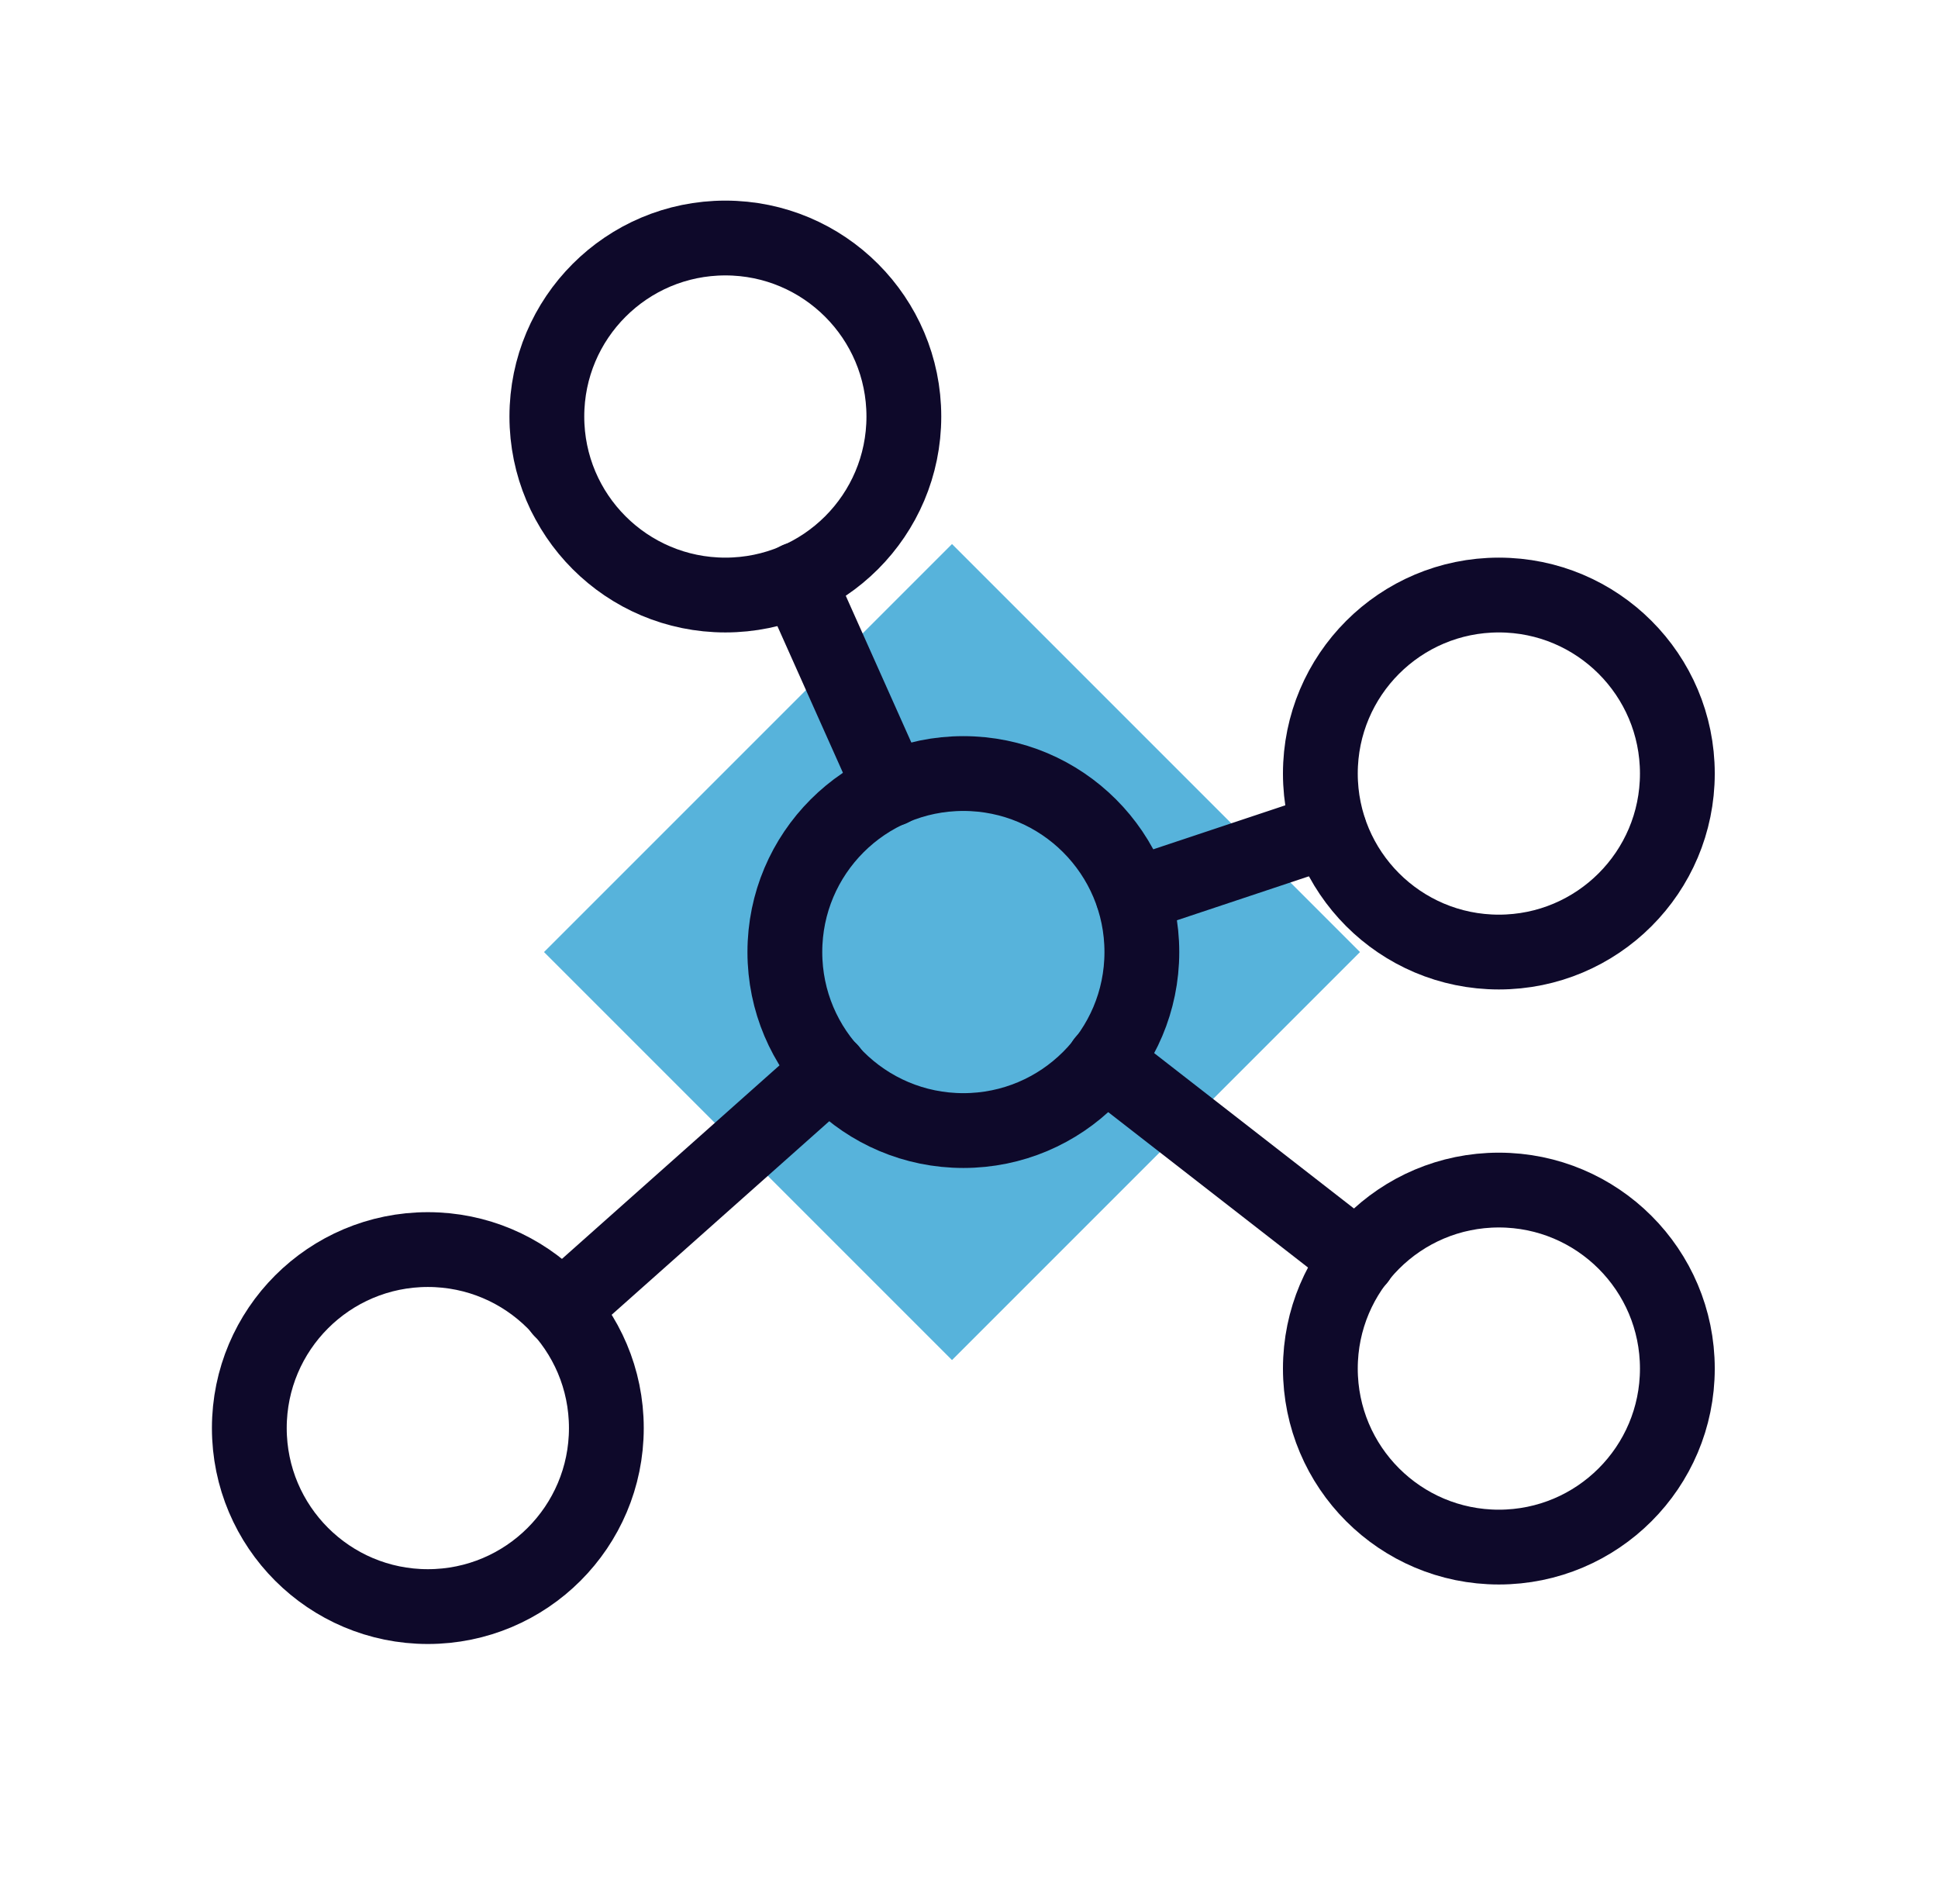 <svg width="57" height="56" viewBox="0 0 57 56" fill="none" xmlns="http://www.w3.org/2000/svg">
<path d="M28 16L40 28L28 40L16 28L28 16Z" fill="#57B3DB"/>
<path d="M28.334 33.25C31.233 33.25 33.584 30.899 33.584 28C33.584 25.101 31.233 22.75 28.334 22.75C25.434 22.75 23.084 25.101 23.084 28C23.084 30.899 25.434 33.25 28.334 33.25Z" stroke="#0E092A" stroke-width="2.2" stroke-linecap="round" stroke-linejoin="round"/>
<path d="M21.334 17.5C24.233 17.5 26.584 15.149 26.584 12.25C26.584 9.351 24.233 7 21.334 7C18.434 7 16.084 9.351 16.084 12.25C16.084 15.149 18.434 17.5 21.334 17.5Z" stroke="#0E092A" stroke-width="2.2" stroke-linecap="round" stroke-linejoin="round"/>
<path d="M44.084 28C46.983 28 49.334 25.649 49.334 22.75C49.334 19.851 46.983 17.5 44.084 17.5C41.184 17.5 38.834 19.851 38.834 22.75C38.834 25.649 41.184 28 44.084 28Z" stroke="#0E092A" stroke-width="2.2" stroke-linecap="round" stroke-linejoin="round"/>
<path d="M44.084 45.5C46.983 45.5 49.334 43.15 49.334 40.25C49.334 37.35 46.983 35 44.084 35C41.184 35 38.834 37.35 38.834 40.25C38.834 43.15 41.184 45.5 44.084 45.5Z" stroke="#0E092A" stroke-width="2.2" stroke-linecap="round" stroke-linejoin="round"/>
<path d="M12.584 47.25C15.483 47.25 17.834 44.9 17.834 42C17.834 39.1 15.483 36.75 12.584 36.75C9.684 36.75 7.333 39.1 7.333 42C7.333 44.9 9.684 47.25 12.584 47.25Z" stroke="#0E092A" stroke-width="2.2" stroke-linecap="round" stroke-linejoin="round"/>
<path d="M26.212 23.209L23.456 17.041" stroke="#0E092A" stroke-width="2.2" stroke-linecap="round" stroke-linejoin="round"/>
<path d="M39.096 24.413L33.321 26.337" stroke="#0E092A" stroke-width="2.2" stroke-linecap="round" stroke-linejoin="round"/>
<path d="M39.949 37.034L32.468 31.216" stroke="#0E092A" stroke-width="2.2" stroke-linecap="round" stroke-linejoin="round"/>
<path d="M24.418 31.478L16.499 38.522" stroke="#0E092A" stroke-width="2.2" stroke-linecap="round" stroke-linejoin="round"/>
</svg>
